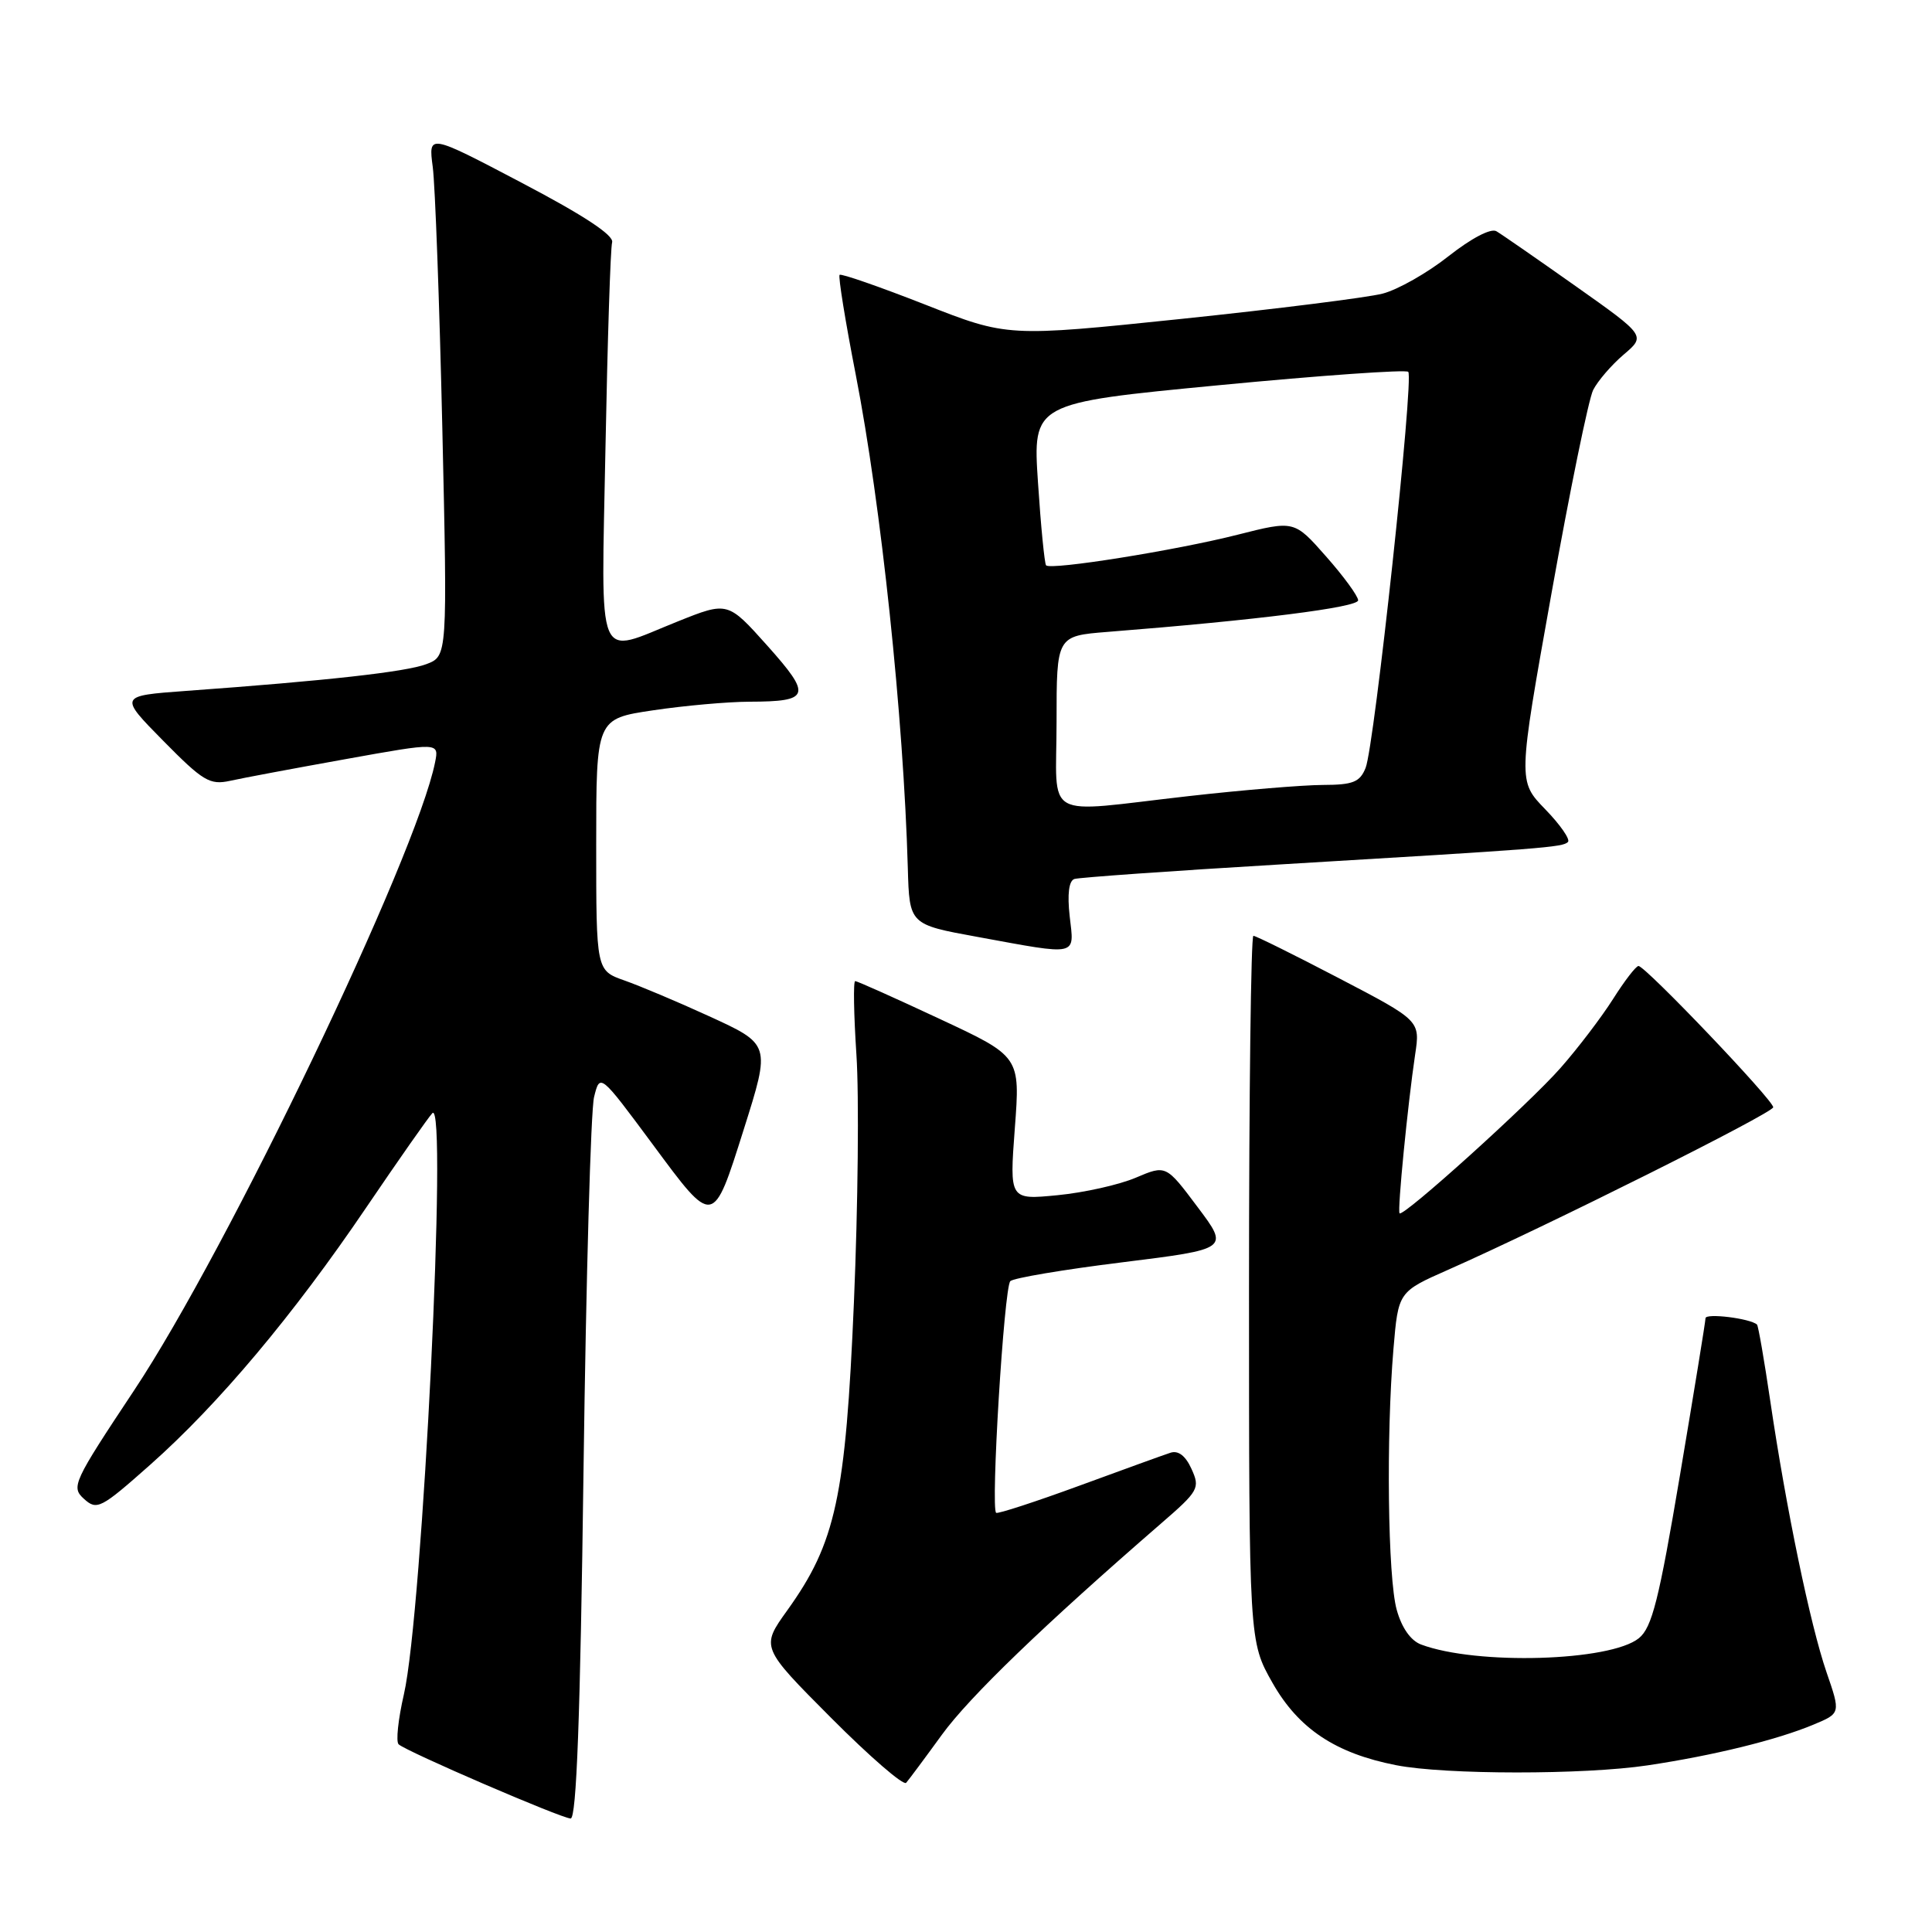<?xml version="1.0" encoding="UTF-8" standalone="no"?>
<!DOCTYPE svg PUBLIC "-//W3C//DTD SVG 1.1//EN" "http://www.w3.org/Graphics/SVG/1.1/DTD/svg11.dtd" >
<svg xmlns="http://www.w3.org/2000/svg" xmlns:xlink="http://www.w3.org/1999/xlink" version="1.1" viewBox="0 0 256 256">
 <g >
 <path fill="currentColor"
d=" M 77.32 194.75 C 77.66 169.31 78.28 147.08 78.72 145.35 C 79.50 142.21 79.50 142.21 86.49 151.64 C 94.58 162.58 94.46 162.59 98.53 149.72 C 102.13 138.31 102.16 138.40 93.75 134.56 C 89.76 132.73 84.81 130.65 82.75 129.92 C 79.00 128.60 79.00 128.60 79.00 111.92 C 79.00 95.24 79.00 95.24 86.54 94.12 C 90.69 93.50 96.43 92.99 99.29 92.98 C 107.37 92.96 107.61 92.20 101.68 85.56 C 96.43 79.69 96.43 79.69 89.79 82.35 C 78.81 86.74 79.67 88.82 80.23 59.25 C 80.50 45.09 80.89 32.87 81.11 32.11 C 81.37 31.18 77.34 28.53 69.13 24.22 C 56.76 17.72 56.76 17.72 57.34 22.11 C 57.66 24.52 58.23 40.10 58.61 56.72 C 59.29 86.94 59.29 86.94 56.50 88.00 C 53.80 89.03 43.30 90.20 24.63 91.55 C 15.76 92.20 15.76 92.20 21.63 98.16 C 26.91 103.52 27.80 104.05 30.50 103.46 C 32.15 103.09 39.05 101.80 45.84 100.58 C 58.18 98.36 58.18 98.36 57.65 101.01 C 55.17 113.42 30.18 165.56 17.77 184.23 C 9.69 196.40 9.39 197.04 11.13 198.61 C 12.84 200.16 13.35 199.90 19.89 194.10 C 28.96 186.06 38.87 174.26 48.53 160.00 C 52.82 153.68 56.76 148.05 57.29 147.50 C 59.35 145.37 56.00 213.71 53.52 224.50 C 52.76 227.80 52.44 230.78 52.82 231.13 C 53.84 232.08 74.33 240.92 75.61 240.96 C 76.39 240.99 76.89 227.54 77.32 194.75 Z  M 124.80 229.87 C 128.46 224.83 138.30 215.35 153.80 201.91 C 158.84 197.55 159.04 197.19 157.88 194.64 C 157.09 192.89 156.12 192.15 155.08 192.50 C 154.21 192.78 148.78 194.75 143.00 196.87 C 137.22 198.99 132.27 200.60 132.00 200.46 C 131.24 200.05 133.04 170.62 133.87 169.76 C 134.26 169.35 140.95 168.22 148.73 167.26 C 162.87 165.50 162.87 165.50 158.68 159.93 C 154.50 154.35 154.50 154.35 150.50 156.05 C 148.30 156.99 143.63 158.03 140.13 158.37 C 133.76 158.99 133.76 158.99 134.47 149.49 C 135.19 139.99 135.19 139.99 124.49 135.00 C 118.61 132.25 113.58 130.00 113.32 130.00 C 113.05 130.00 113.13 134.39 113.48 139.75 C 113.84 145.11 113.69 159.86 113.15 172.53 C 112.05 198.39 110.75 204.42 104.31 213.39 C 100.81 218.27 100.81 218.27 110.12 227.62 C 115.24 232.76 119.72 236.64 120.07 236.23 C 120.42 235.83 122.55 232.97 124.80 229.87 Z  M 218.31 233.92 C 227.02 232.62 235.45 230.55 240.30 228.52 C 243.90 227.02 243.90 227.02 242.02 221.57 C 239.87 215.31 236.68 199.94 234.57 185.64 C 233.77 180.22 232.98 175.66 232.81 175.51 C 231.89 174.69 226.00 173.97 225.99 174.67 C 225.98 175.13 224.46 184.47 222.61 195.44 C 219.82 212.01 218.90 215.66 217.16 217.07 C 213.37 220.14 195.65 220.66 188.31 217.91 C 186.93 217.40 185.73 215.69 185.07 213.30 C 183.89 209.06 183.66 190.34 184.64 178.74 C 185.28 171.17 185.28 171.17 191.89 168.25 C 204.87 162.51 234.92 147.49 234.96 146.72 C 235.01 145.81 218.02 128.00 217.11 128.00 C 216.77 128.00 215.26 129.97 213.74 132.37 C 212.22 134.77 209.08 138.90 206.76 141.53 C 202.58 146.28 185.95 161.29 185.45 160.77 C 185.14 160.45 186.54 146.27 187.51 139.75 C 188.19 135.24 188.19 135.24 177.42 129.62 C 171.50 126.53 166.40 124.00 166.08 124.00 C 165.76 124.00 165.50 145.04 165.50 170.75 C 165.50 217.50 165.50 217.50 168.62 223.00 C 172.06 229.06 176.96 232.33 185.01 233.90 C 191.48 235.17 209.92 235.18 218.31 233.92 Z  M 141.74 121.42 C 141.41 118.48 141.63 116.72 142.36 116.47 C 142.99 116.27 155.20 115.40 169.50 114.55 C 204.58 112.46 207.06 112.27 207.76 111.57 C 208.10 111.24 206.74 109.28 204.75 107.23 C 201.13 103.50 201.13 103.50 205.57 78.68 C 208.01 65.03 210.50 52.88 211.10 51.68 C 211.71 50.48 213.52 48.37 215.14 46.99 C 218.08 44.49 218.08 44.49 208.79 37.92 C 203.68 34.31 198.95 31.03 198.28 30.64 C 197.55 30.21 194.96 31.57 191.96 33.93 C 189.16 36.15 185.22 38.39 183.19 38.91 C 181.16 39.43 169.15 40.94 156.50 42.26 C 133.50 44.65 133.50 44.65 122.56 40.35 C 116.54 37.99 111.45 36.22 111.25 36.42 C 111.05 36.62 112.01 42.57 113.39 49.64 C 116.76 66.94 119.72 94.99 120.29 115.00 C 120.50 122.50 120.50 122.50 129.50 124.14 C 143.04 126.62 142.35 126.77 141.74 121.42 Z  M 140.00 95.63 C 140.00 84.27 140.00 84.27 146.75 83.73 C 166.57 82.17 180.00 80.47 179.96 79.54 C 179.94 78.97 178.03 76.35 175.71 73.73 C 171.50 68.95 171.50 68.95 164.00 70.85 C 155.86 72.92 139.22 75.58 138.61 74.91 C 138.41 74.69 137.92 69.76 137.54 63.96 C 136.84 53.41 136.84 53.41 161.43 51.05 C 174.95 49.75 186.28 48.95 186.60 49.27 C 187.38 50.04 182.12 98.86 180.95 101.75 C 180.19 103.64 179.28 104.00 175.27 104.01 C 172.65 104.02 164.65 104.68 157.50 105.49 C 137.84 107.71 140.00 108.93 140.00 95.63 Z "/>
</g>
</svg>